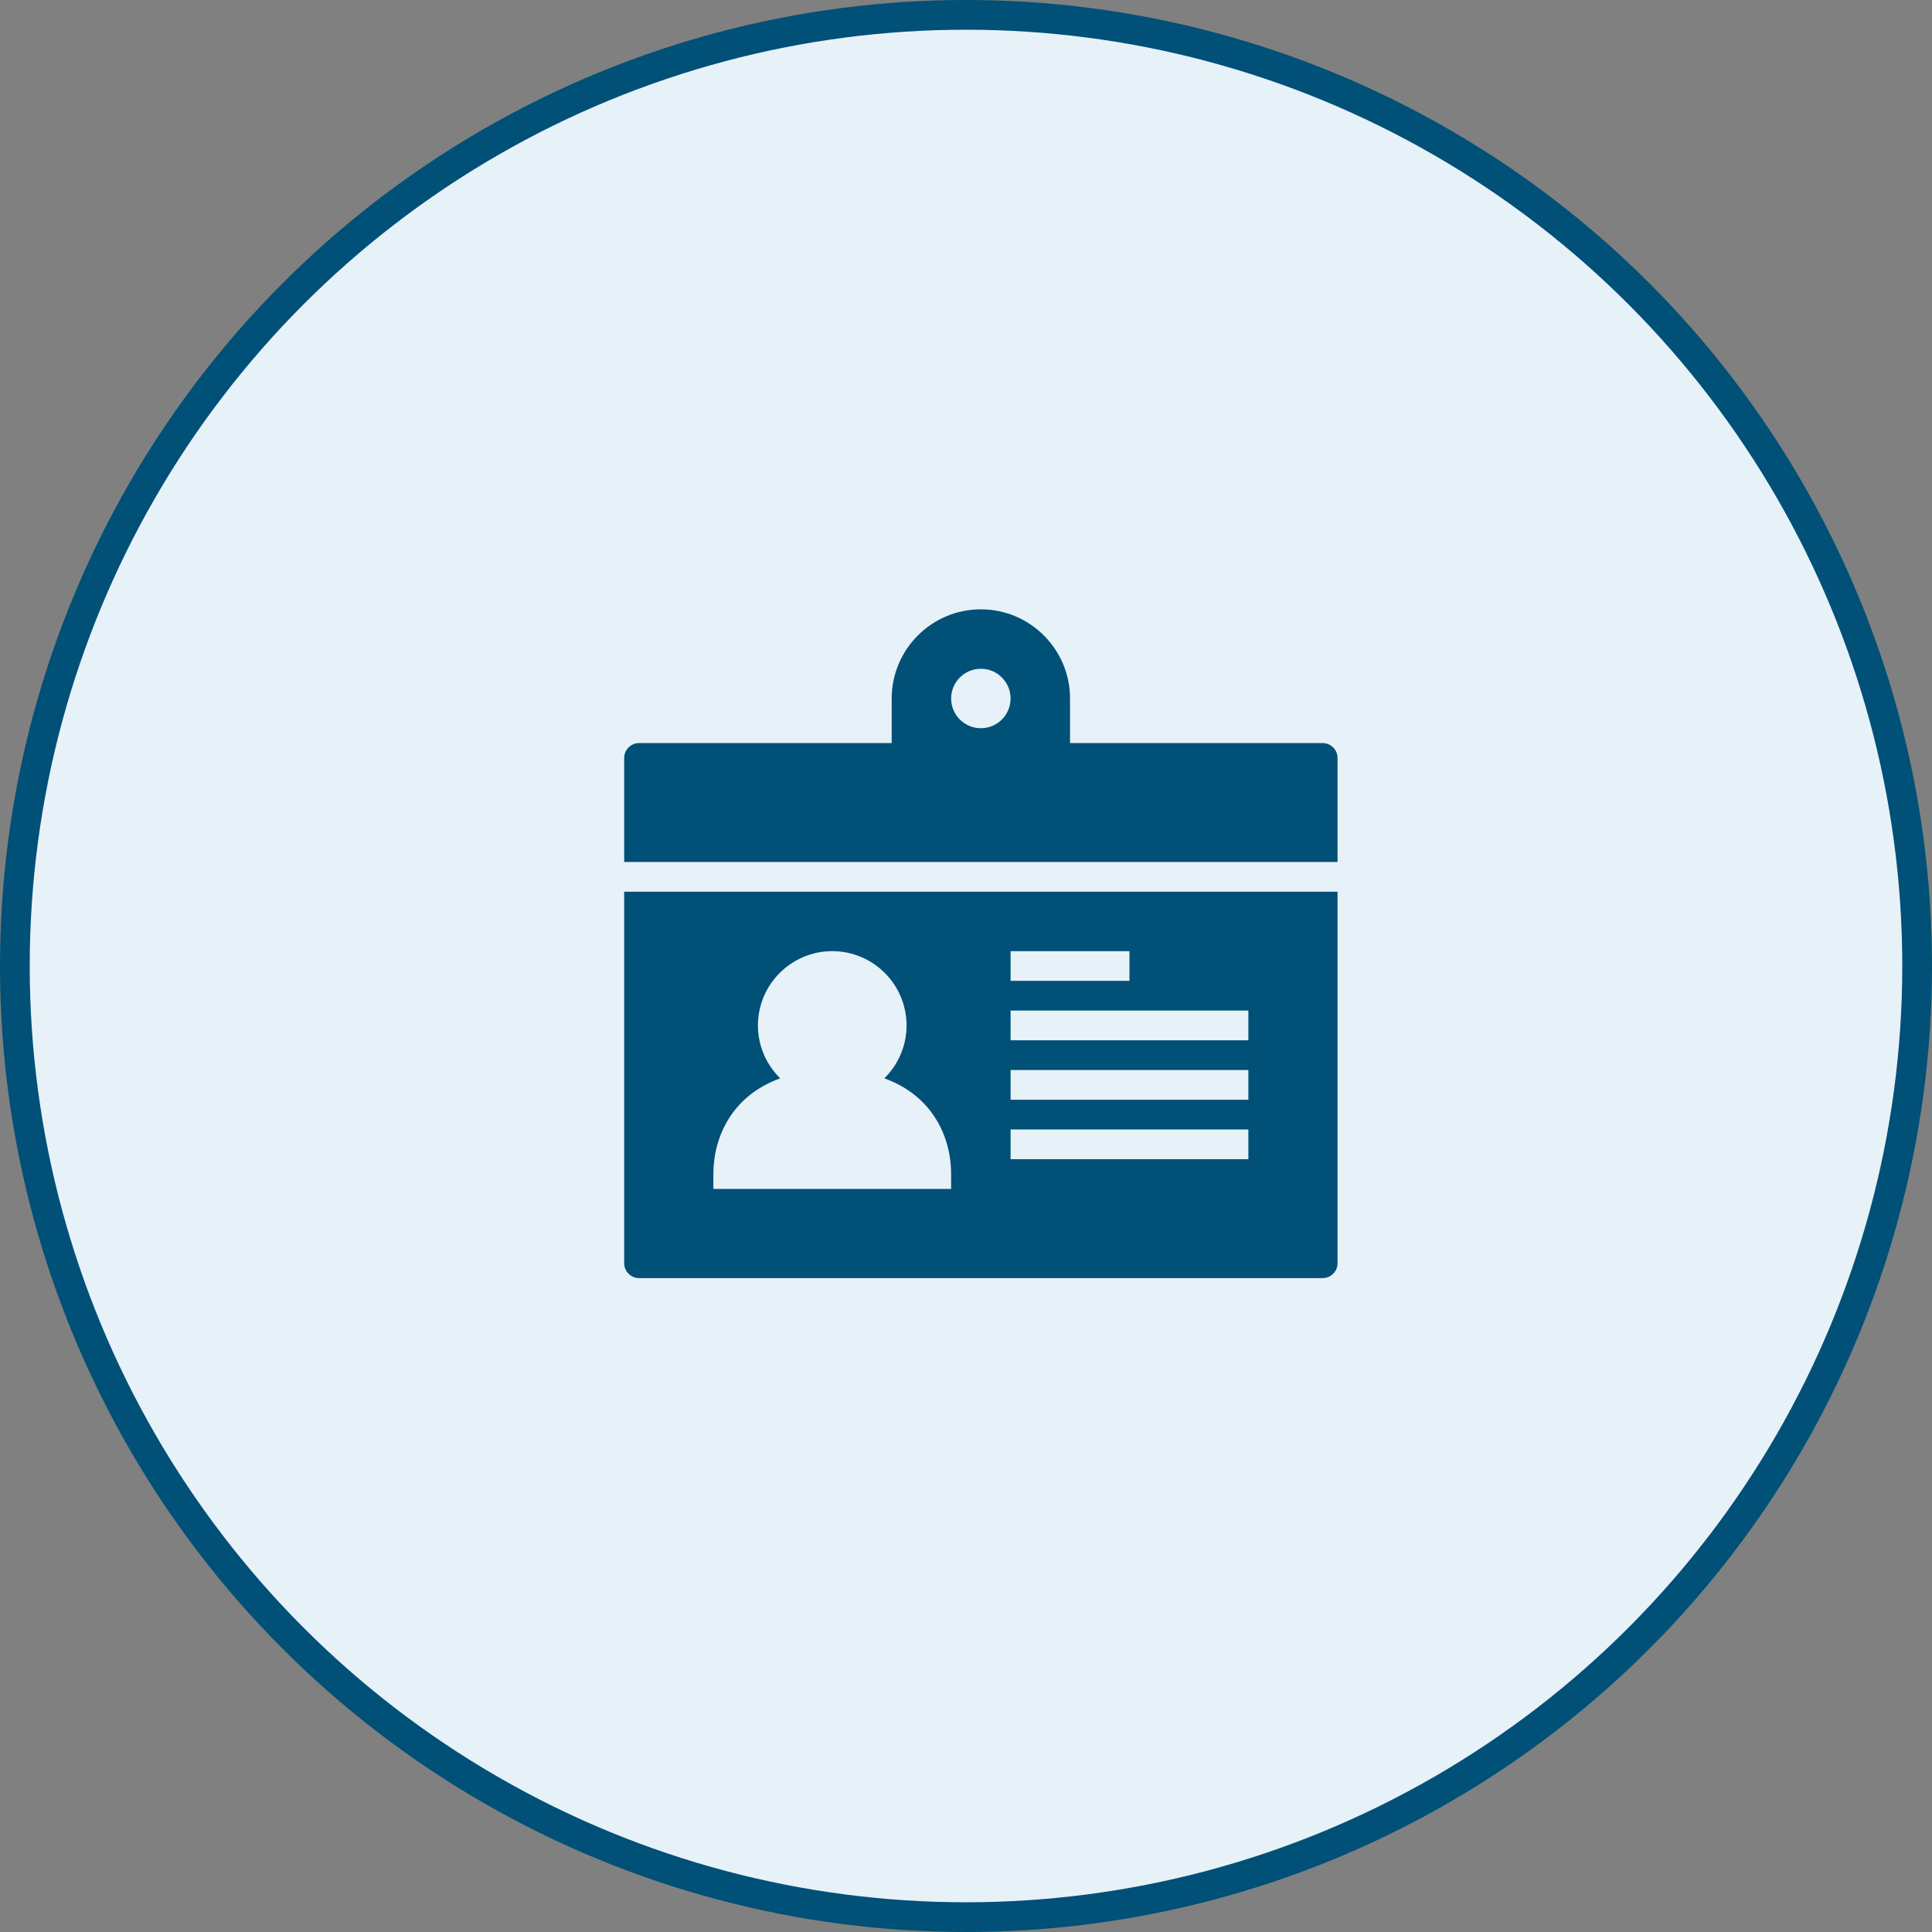<svg width="65" height="65" viewBox="0 0 65 65" fill="none" xmlns="http://www.w3.org/2000/svg">
<rect x="0" y="0" width="65" height="65" fill="#808080" stroke="none"/>
<circle cx="32.5" cy="32.5" r="32" fill="#E6F1F8" stroke="#005077"/>
<path fill-rule="evenodd" clip-rule="evenodd" d="M45 25.5V29H21V25.5C21 25.225 21.225 25 21.5 25H30V23.5C30 21.846 31.346 20.5 33 20.5C34.654 20.5 36 21.846 36 23.5V25H44.5C44.776 25 45 25.225 45 25.5ZM34 23.5C34 22.948 33.553 22.5 33 22.5C32.447 22.5 32 22.948 32 23.5C32 24.052 32.447 24.5 33 24.5C33.553 24.5 34 24.052 34 23.5ZM21 42.5V30H45V42.5C45 42.776 44.776 43 44.5 43H21.5C21.225 43 21 42.776 21 42.5ZM34 32V33H38V32H34ZM42 37V36H34V37H42ZM42 38V39H34V38H42ZM24 40H32V39.5C32 38.26 31.378 36.862 29.752 36.28C30.213 35.826 30.5 35.197 30.5 34.5C30.5 33.122 29.379 32 28 32C26.622 32 25.5 33.122 25.5 34.5C25.5 35.197 25.788 35.826 26.25 36.28C24.623 36.862 24 38.26 24 39.5V40ZM42 34V35H34V34H42Z" fill="#005077"/>
</svg>
